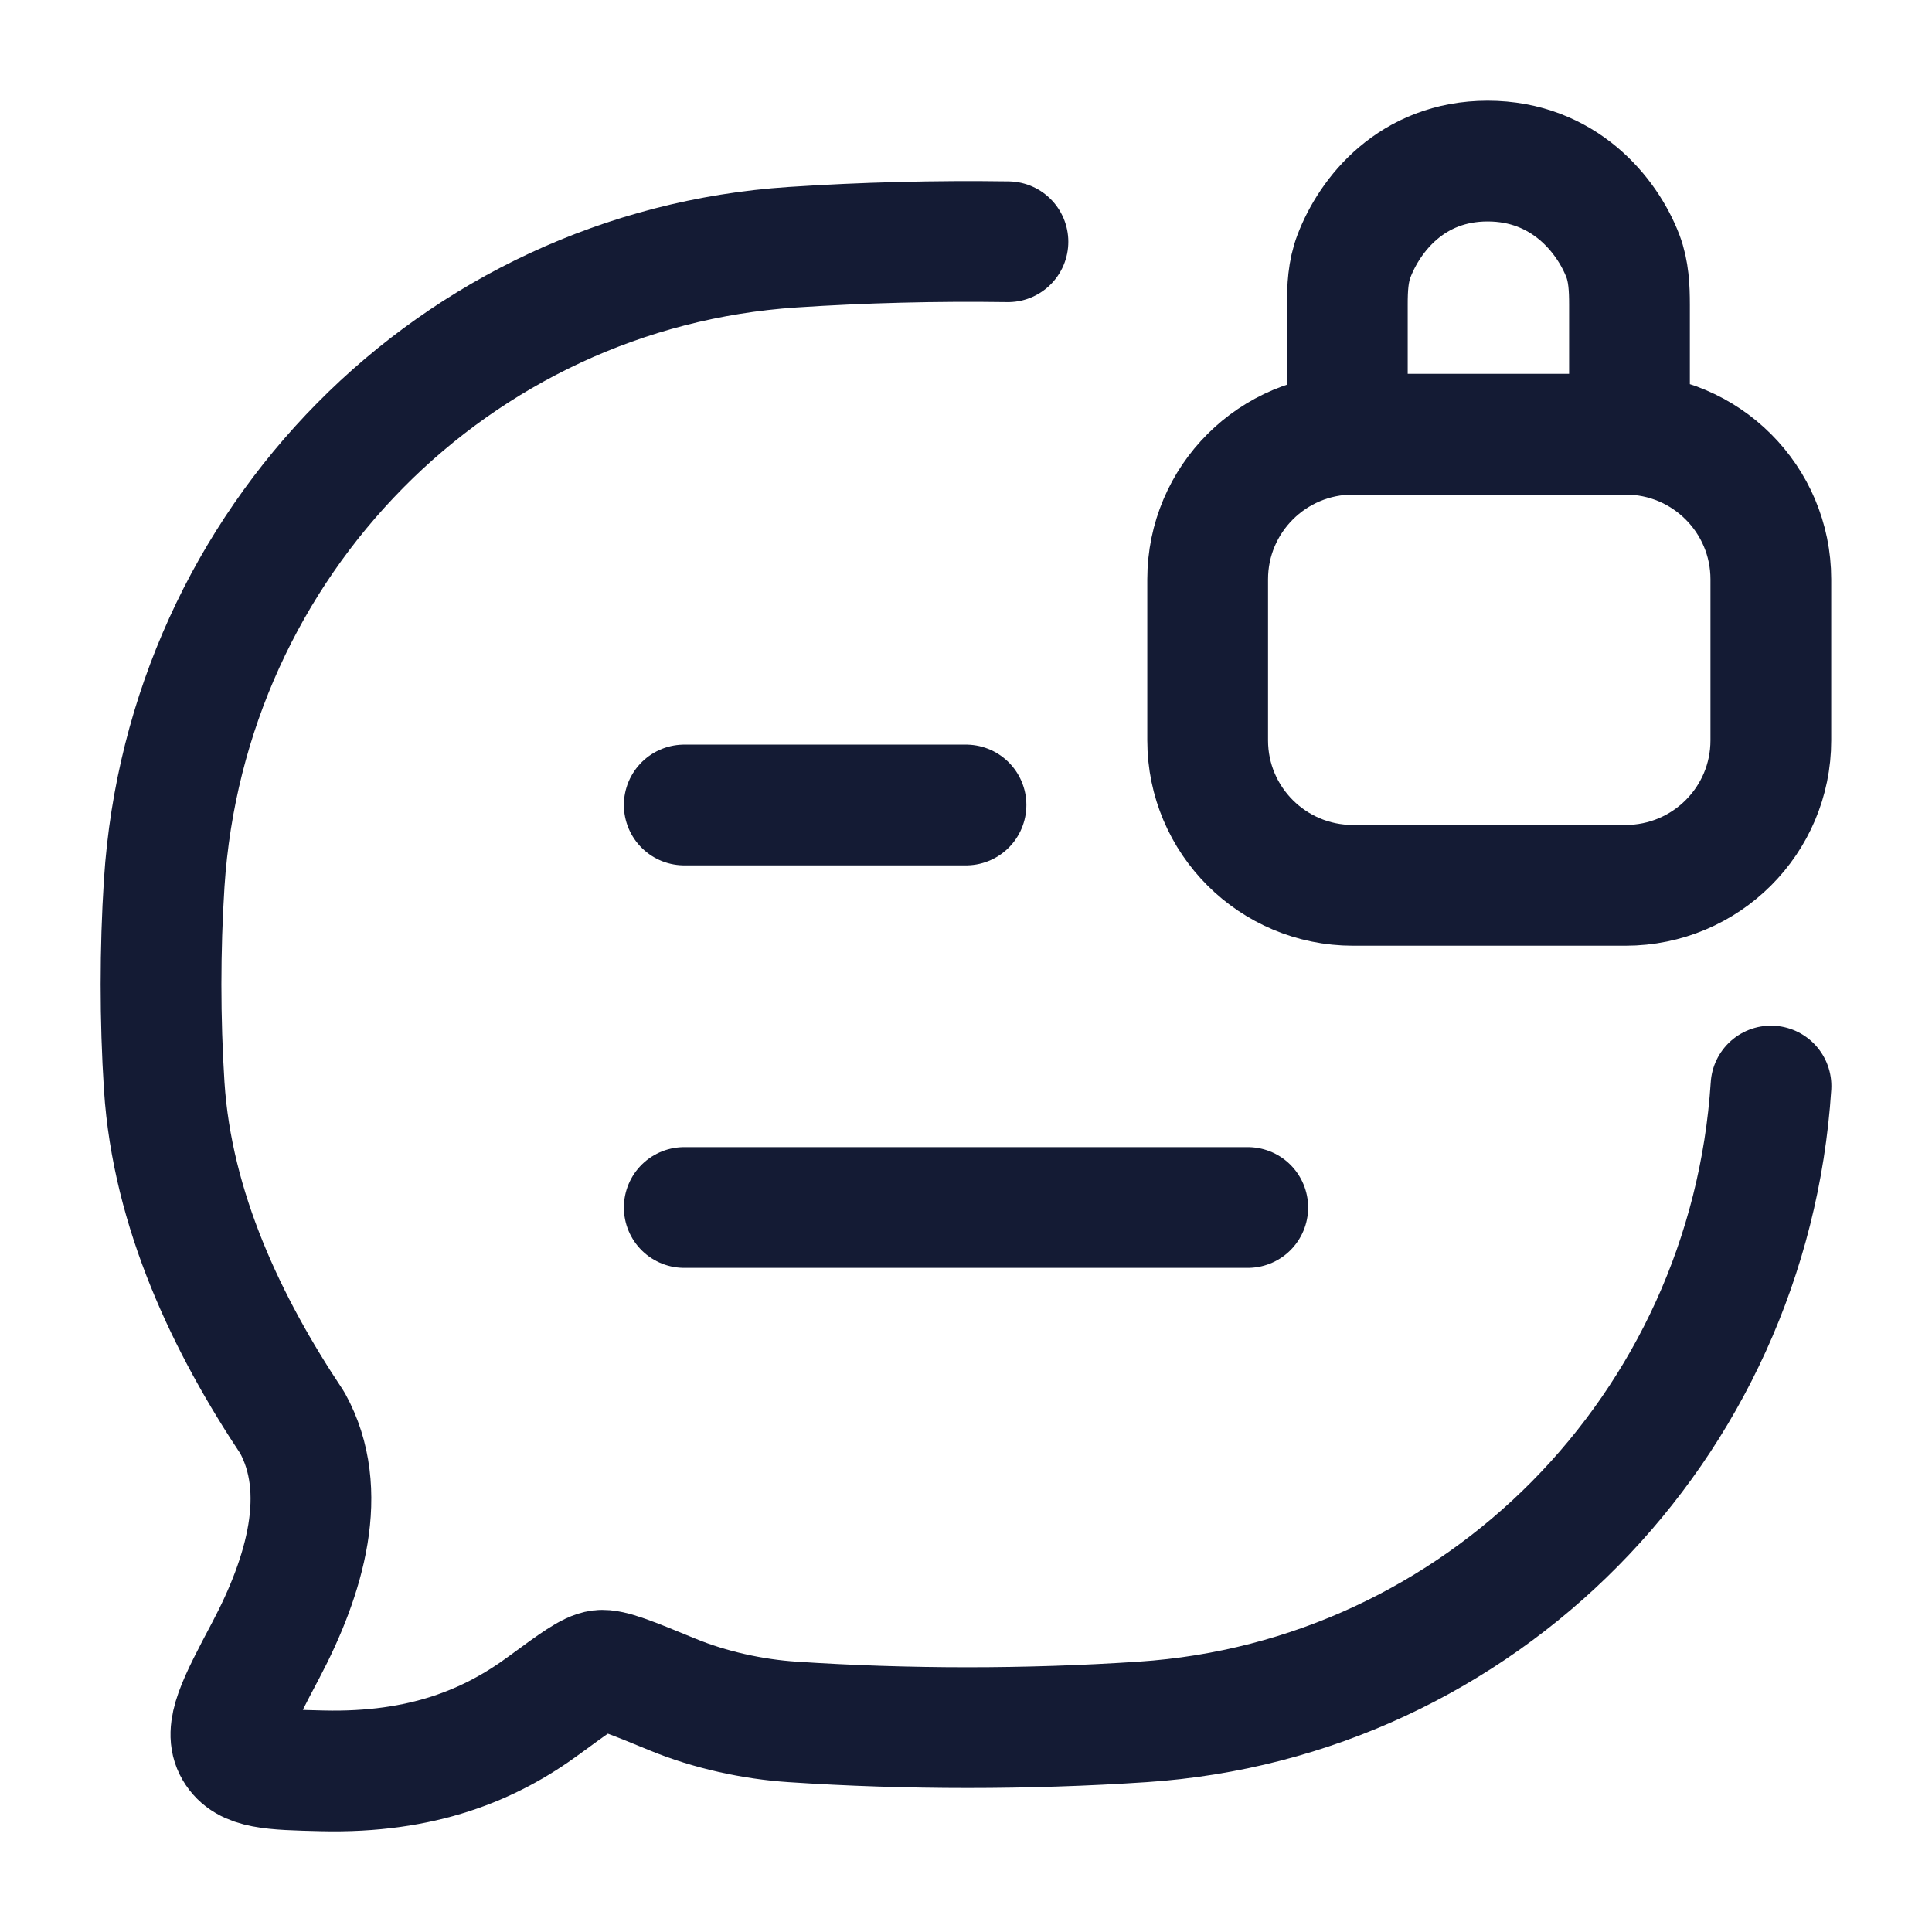 <svg viewBox="0 0 24 24" fill="none" xmlns="http://www.w3.org/2000/svg">
<path d="M22 13.491C21.725 17.733 18.387 21.112 14.195 21.39C12.765 21.485 11.272 21.485 9.845 21.39C9.354 21.358 8.818 21.241 8.357 21.051C7.844 20.84 7.587 20.734 7.456 20.75C7.326 20.766 7.137 20.906 6.758 21.184C6.091 21.675 5.25 22.028 4.003 21.998C3.373 21.983 3.058 21.975 2.917 21.735C2.776 21.495 2.951 21.162 3.303 20.497C3.79 19.575 4.099 18.52 3.631 17.674C2.825 16.466 2.14 15.036 2.04 13.491C1.987 12.66 1.987 11.8 2.04 10.97C2.315 6.728 5.654 3.349 9.845 3.071C10.722 3.013 11.624 2.99 12.521 3.003" stroke="#141B34" stroke-width="1.5" stroke-linecap="round" stroke-linejoin="round"/>
<path d="M8.5 15H15.5M8.5 10H12" stroke="#141B34" stroke-width="1.5" stroke-linecap="round" stroke-linejoin="round"/>
<path d="M16.737 5.176L16.737 3.785C16.737 3.58 16.746 3.372 16.82 3.18C17.015 2.67 17.535 2.001 18.48 2.001C19.424 2.001 19.964 2.67 20.16 3.18C20.233 3.372 20.242 3.58 20.242 3.785L20.242 5.176M16.807 10.998H20.193C21.19 10.998 21.998 10.192 21.998 9.197V7.196C21.998 6.201 21.19 5.394 20.193 5.394H16.807C15.81 5.394 15.002 6.201 15.002 7.196V9.197C15.002 10.192 15.81 10.998 16.807 10.998Z" stroke="#141B34" stroke-width="1.5" stroke-linecap="round" stroke-linejoin="round"/>
</svg>
